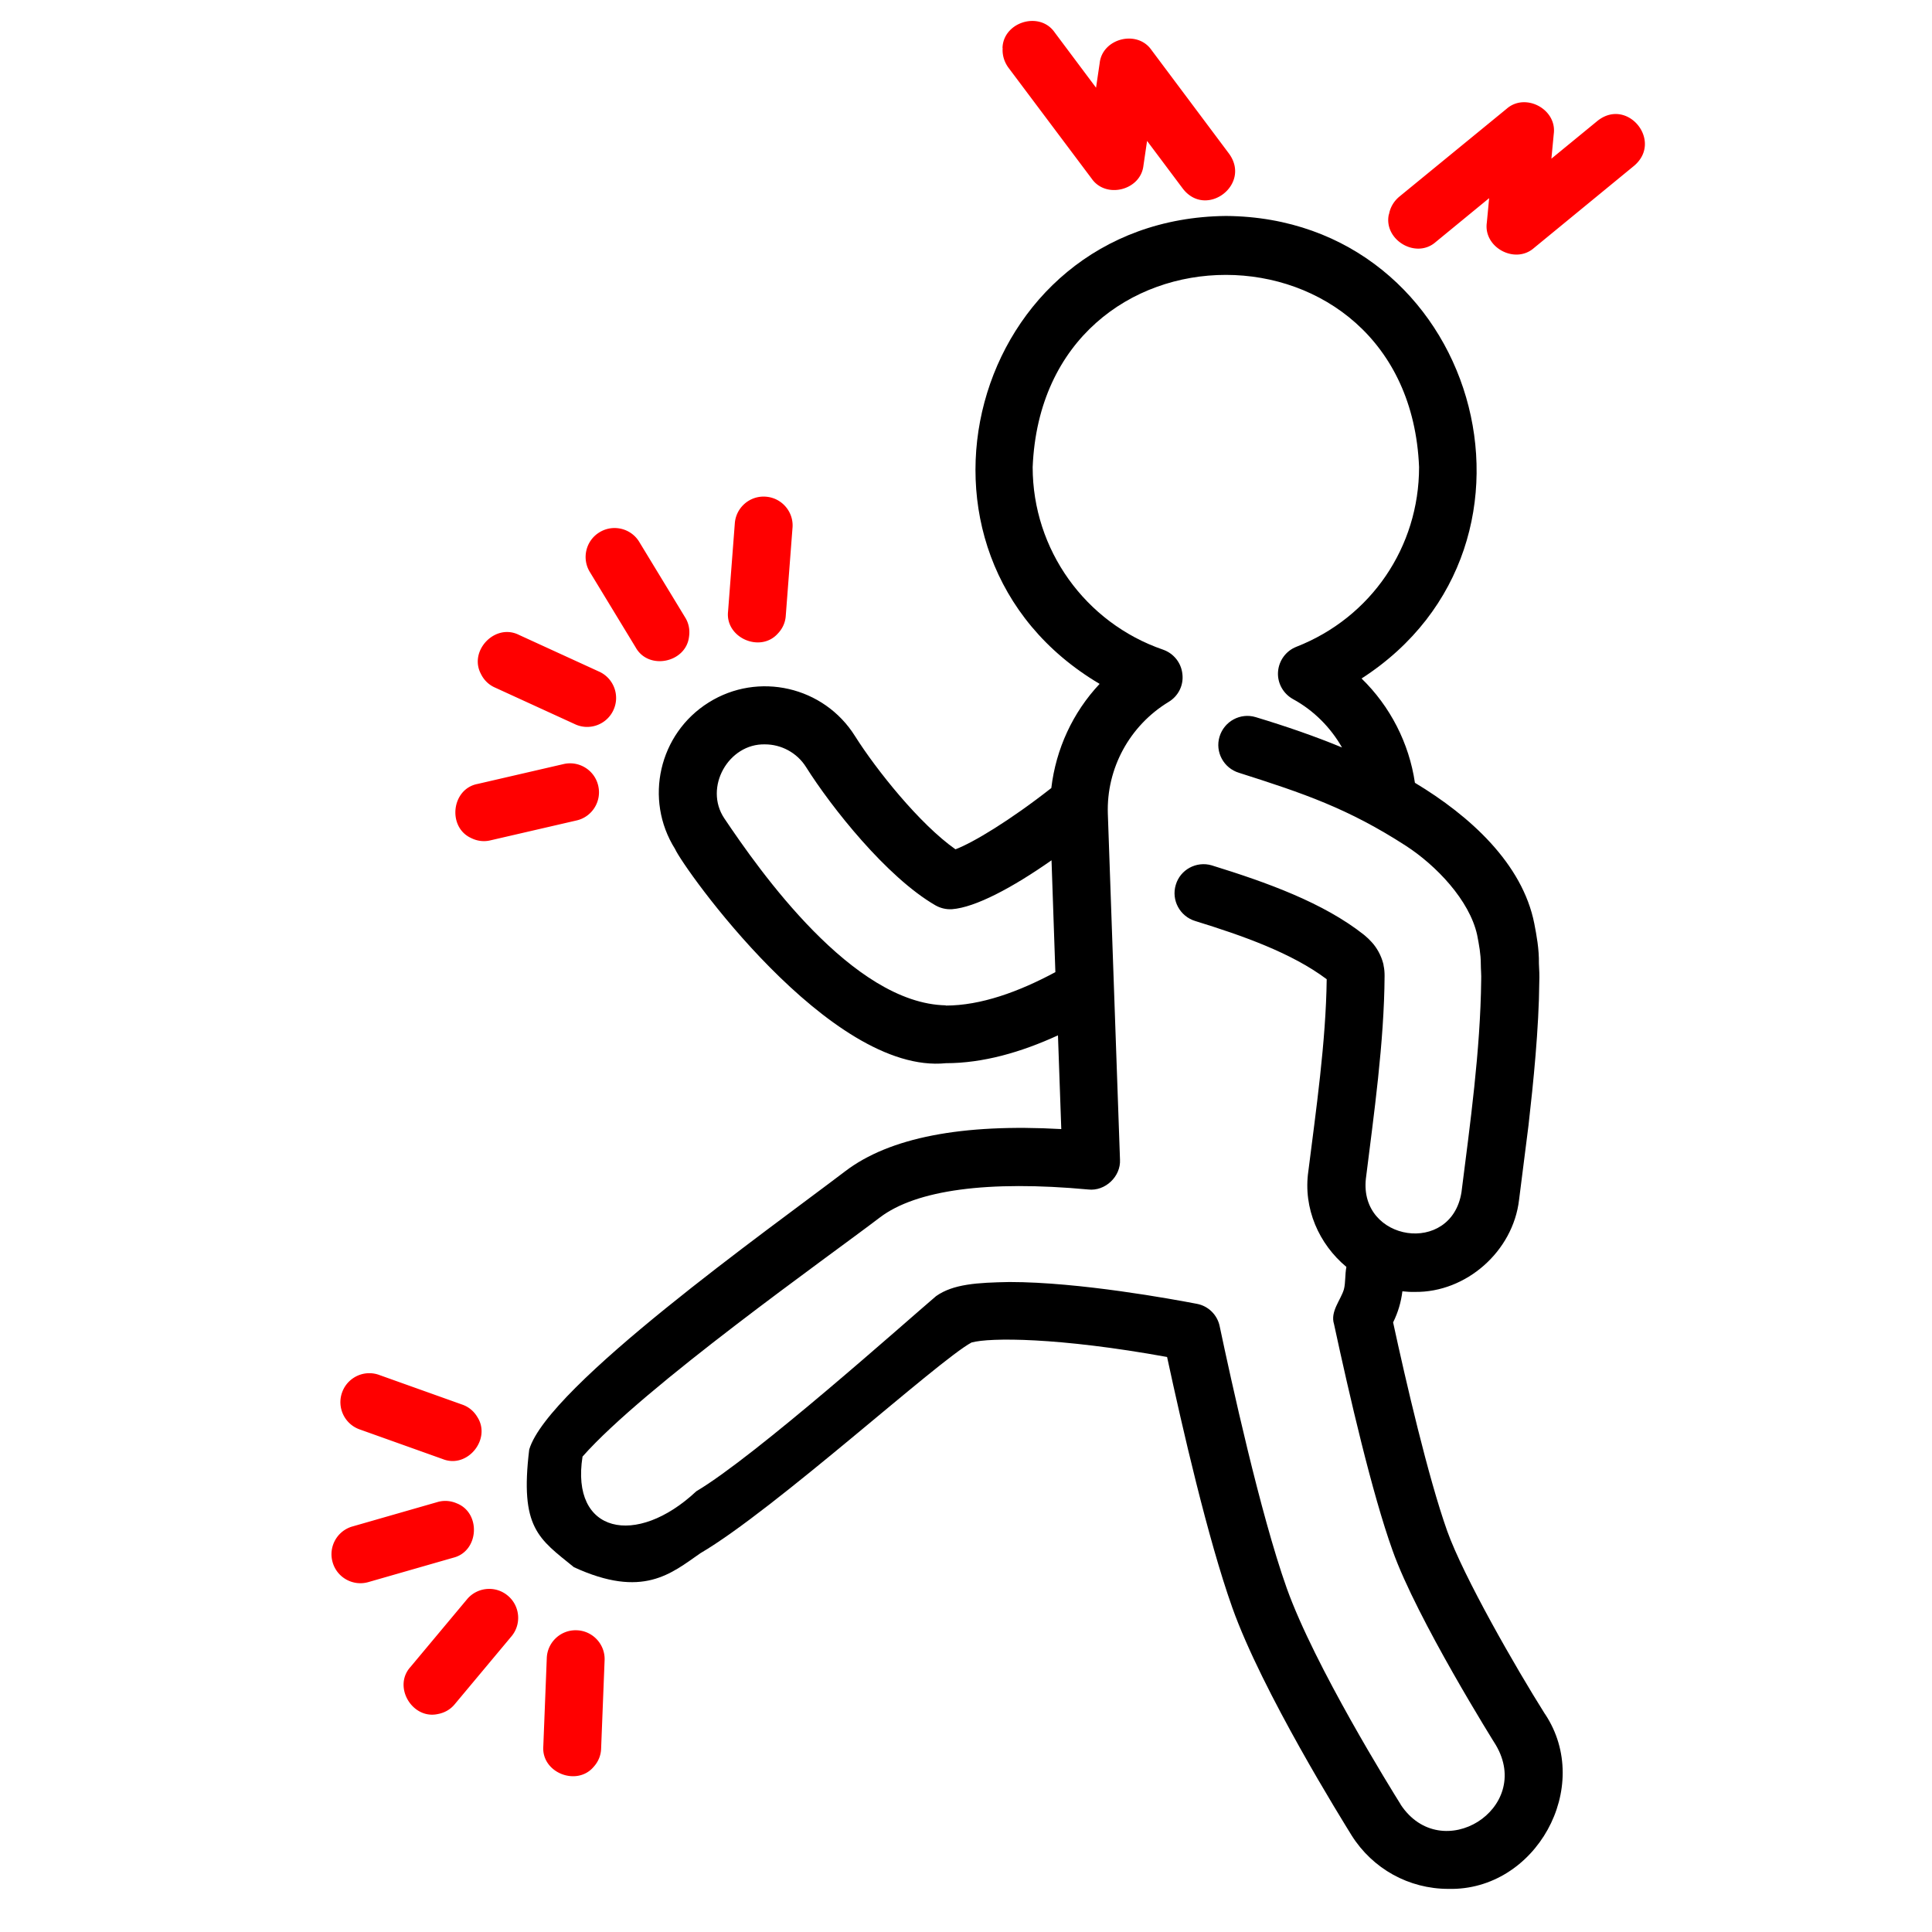 <svg width="1600" height="1600" viewBox="0 0 1200 1200" xmlns="http://www.w3.org/2000/svg"><path d="M640.854 13.008c-8.94.176-17.88 6.691-18.175 16.743l.085.145c-.284 4.21.892 8.375 3.512 12.03l51.778 69.024c8.866 12.766 30.522 7.222 32.168-8.17l2.249-15.259 22.2 29.637c14.474 18.78 42.635-2.439 28.753-21.649l-48.232-64.463c-8.865-12.765-30.52-7.223-32.168 8.17l-2.248 15.259-25.69-34.335c-3.5-5.063-8.867-7.238-14.232-7.132zM946.86 63.494c-3.888-.048-7.804 1.195-11.083 4.087l-66.757 54.668c-3.417 2.922-5.553 6.687-6.283 10.842l-.117.12c-3.38 15.731 16.888 27.953 29.175 17.07l33.144-27.208-1.46 15.355c-2.075 15.34 17.632 25.892 29.29 15.612l62.226-51.085c18.067-15.34-4.215-42.668-22.754-27.886l-28.635 23.478 1.46-15.353c1.492-11.026-8.269-19.58-18.206-19.7zM473.834 308.448c-9.15.22-16.757 7.406-17.427 16.614l-4.188 54.66c-1.876 16.404 19.98 25.921 30.838 13.858 2.84-2.926 4.738-6.766 5.003-11.212l4.188-54.66.001.067c.78-9.957-6.742-18.563-16.564-19.277a18.126 18.126 0 00-1.85-.05zm-91.32 19.538a17.825 17.825 0 00-10.139 2.615c-8.543 5.172-11.15 16.3-6.001 24.697l28.469 46.847c8.04 14.42 31.347 9.41 33.133-6.722.601-4.034-.095-8.26-2.473-12.027l-28.47-46.847.04.053c-3.233-5.34-8.794-8.36-14.558-8.616zm-67.132 64.567c-12.368-.339-23.11 13.81-16.727 25.926 1.764 3.677 4.71 6.787 8.79 8.573l49.84 22.83-.062-.021c9.072 4.174 19.748.094 23.815-8.876 4.174-9.072.092-19.748-8.877-23.815l-49.838-22.833c-2.304-1.16-4.65-1.72-6.94-1.784zm38.205 81.567a17.87 17.87 0 00-3.587.467l-53.413 12.343c-16.215 3.113-18.765 26.814-4.008 33.57 3.642 1.835 7.873 2.498 12.195 1.422l53.413-12.341-.063.02c9.734-2.231 15.698-11.982 13.444-21.568-1.954-8.518-9.662-14.149-17.981-13.913zM228.678 852.93c-7.138.29-13.7 4.872-16.197 11.946-3.372 9.4 1.62 19.683 10.906 22.958l51.629 18.433c15.33 6.13 30.268-12.449 21.489-26.1-2.075-3.51-5.28-6.352-9.5-7.778l-51.628-18.433.064.016a17.88 17.88 0 00-5.329-1.042c-.48-.02-.958-.02-1.434 0zm47.612 79.321a17.32 17.32 0 00-4.765.756l-52.69 15.13.061-.023c-9.603 2.74-15.048 12.79-12.293 22.245 2.74 9.603 12.79 15.048 22.245 12.293l52.69-15.129c16.03-3.96 17.332-27.762 2.24-33.733-2.333-1.026-4.872-1.583-7.488-1.539zm27.639 54.636c-5.188-.014-10.333 2.208-13.868 6.473l-35.15 42.066c-11.053 12.265 1.213 32.709 17.058 29.192 4.01-.733 7.786-2.758 10.583-6.223l35.15-42.07-.037.055c6.415-7.653 5.29-19.026-2.293-25.31a17.82 17.82 0 00-11.443-4.183zm54.337 25.704v.001c-9.98-.41-18.3 7.424-18.65 17.266l-2.158 54.78c-1.267 16.462 20.927 25.162 31.33 12.704 2.73-3.03 4.483-6.937 4.583-11.389l2.16-54.778.002.066c.41-9.979-7.425-18.3-17.267-18.65z" fill="red"/><path d="M761.46 134.144c-159.14 1.546-214.69 209.998-78.468 290.628-16.688 17.766-27.141 40.454-30 64.69-25.688 20.155-48.61 33.936-59.532 38.06-22.312-15.703-49.218-49.452-62.39-70.31-19.312-30.845-60.14-40.22-90.938-20.86-30.844 19.312-40.219 60.14-20.859 90.938 5.156 11.766 96.234 140.39 168.24 133.08 22.922 0 46.546-6.702 69.608-17.296l2.063 58.218c-61.688-3.468-106.78 5.298-134.16 26.157-47.062 35.859-184.785 133.537-196.316 172.907-5.931 48.819 5.931 55.32 27.758 73.05 42.842 19.72 60.419 3.908 78.545-8.664 46.267-27.062 147.672-119.763 168.441-130.893 11.391-3.14 54-3.234 121.45 9 9.47 43.922 25.312 112.92 40.453 155.53 18.61 52.453 68.626 132.61 74.157 141.61 13.078 20.767 35.53 33.234 60.14 33.234 54.234 1.312 90.141-63.234 60-108.61l-.05-.013c-18.142-28.78-50.532-85.22-60.704-113.62-11.859-33.376-25.688-93-33.61-129.61 3.141-6.375 4.923-12.61 5.766-19.312 2.531.234 5.063.468 7.688.375 31.922.468 61.078-25.218 64.781-57.233l5.86-46.22c3-26.298 6.468-60.375 6.702-89.297.141-3 0-7.688-.234-11.157.14-9.14-1.453-17.53-2.86-24.843-7.312-37.22-39.938-66.938-74.156-87.47-3.609-24.608-15.374-47.53-33.14-64.78 129.94-83.766 71.296-286.22-84.235-287.29zm.003 36.595c58.365.047 116.713 39.89 119.948 119.39 0 49.687-29.86 93.47-76.22 111.61-6.468 2.531-10.92 8.624-11.39 15.608-.468 6.938 3.235 13.547 9.375 16.922 12.938 7.078 23.297 17.625 30.375 30-16.547-6.844-34.078-12.938-53.625-18.844-9.469-2.86-19.547 2.531-22.453 12.14-2.86 9.47 2.531 19.548 12.14 22.454 39.939 12.703 67.69 22.078 103.691 45.375 18.703 12.141 39.375 33.704 44.156 55.22 1.22 6.235 2.297 12 2.297 18.14 0 3.141.375 6.938.235 9.938-.47 43.688-6.938 89.86-12.235 131.76-6.234 39.61-63.608 30.703-59.39-8.297 4.922-39.609 11.39-84.844 11.625-126 0-2.156-.14-4.312-.61-6.375 0-.468-.14-.843-.234-1.312-1.313-5.063-3.938-9.844-7.313-13.453-1.078-1.22-2.765-2.86-4.546-4.313-25.312-20.062-60.469-32.625-94.688-43.219-9.469-2.765-19.547 2.625-22.312 12.141-2.86 9.469 2.53 19.547 12.14 22.453 29.156 9 59.86 19.78 81.61 36.14-.47 38.86-6.703 81.845-11.391 119.161-3.375 23.156 6.61 45.376 23.625 59.532-.938 4.687-.469 9.843-1.547 13.922-1.922 6.609-8.625 13.78-6.14 21.609 9.609 44.53 23.624 105.14 36.374 140.63 15 42.374 63.61 120 64.079 120.71 23.53 39.703-33.704 75.375-59.063 37.078l-.004-.108c-5.39-8.625-53.392-85.69-70.782-134.391-16.453-46.312-34.547-129.14-41.625-162.61-1.453-7.078-7.078-12.608-14.156-13.921-15-2.86-72.844-13.549-116.39-13.549-20.062.375-34.921 1.22-45.608 8.766-17.86 15.14-112.292 99.56-148.893 121.19-37.444 35.074-78.251 26.132-70.692-21.538 38.33-43.432 153.255-124.493 184.661-148.493 22.547-17.156 67.313-23.156 129.47-17.39 10.454 1.218 20.299-8.063 19.69-18.61l-7.547-214.78c-.938-28.078 13.451-54.702 37.78-69.468 6-3.61 9.374-10.312 8.53-17.297-.702-6.938-5.39-12.844-12-15.141-48.468-16.688-81-62.298-81-113.39 3.305-79.686 61.688-119.436 120.053-119.39zM475.182 462.341c9.938 0 19.781 5.063 25.453 14.063 15.703 24.938 50.062 68.39 80.39 85.922 3.141 1.78 6.704 2.625 10.313 2.39 14.391-1.078 37.454-13.312 61.782-30.375l2.39 69.47c-22.78 12.233-46.312 20.766-68.156 20.766l.146-.138c-57.938-1.078-115.92-83.858-137.63-116.159-12.844-19.219 2.625-46.548 25.312-45.939z"/></svg>